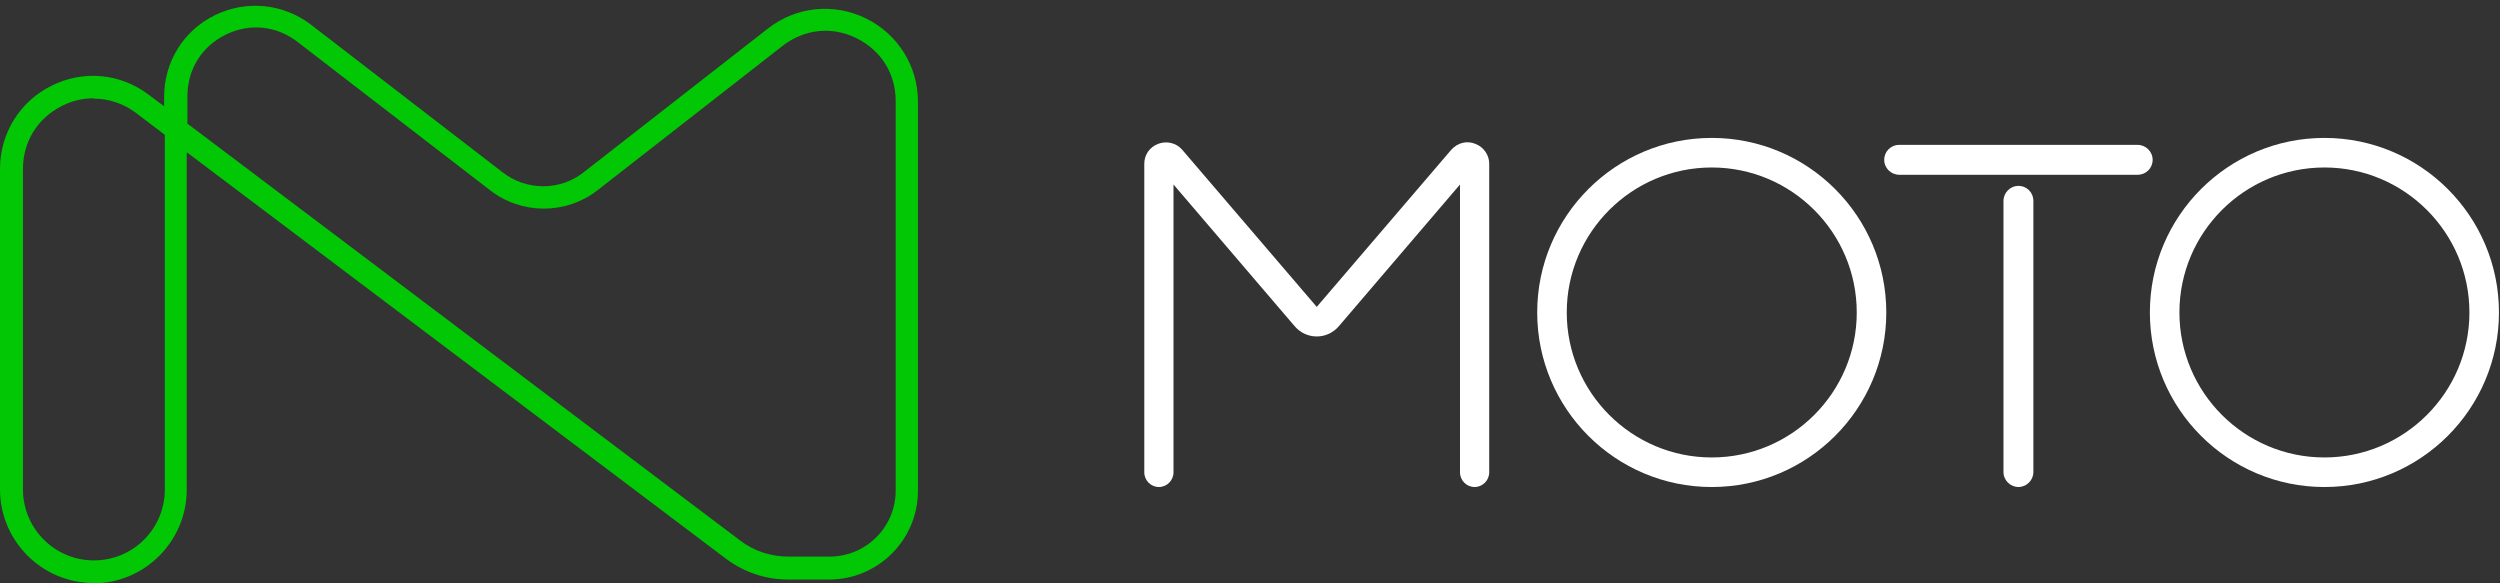 <svg width="120" height="28" viewBox="0 0 120 28" fill="none" xmlns="http://www.w3.org/2000/svg">
<rect x="0" y="0" width="120" height="28" fill="#333333" stroke="none"/>
<g clip-path="url(#clip0_73_791)">
<path d="M70.781 23.377C70.397 23.377 70.08 23.059 70.08 22.675V8.856L64.272 15.649C64.005 15.966 63.621 16.15 63.204 16.15C62.787 16.15 62.403 15.966 62.136 15.649L56.328 8.856V22.675C56.328 23.059 56.011 23.377 55.627 23.377C55.243 23.377 54.926 23.059 54.926 22.675V7.855C54.926 7.421 55.193 7.054 55.593 6.904C55.994 6.753 56.461 6.854 56.745 7.187L63.204 14.731L69.663 7.187C69.963 6.854 70.414 6.737 70.814 6.904C71.215 7.054 71.482 7.438 71.482 7.855V22.675C71.482 23.059 71.165 23.377 70.781 23.377Z" fill="white"/>
<path d="M82.164 23.377C77.541 23.377 73.786 19.622 73.786 14.998C73.786 10.375 77.541 6.62 82.164 6.62C86.787 6.62 90.542 10.375 90.542 14.998C90.542 19.622 86.787 23.377 82.164 23.377ZM82.164 8.039C78.325 8.039 75.204 11.16 75.204 14.998C75.204 18.837 78.325 21.958 82.164 21.958C86.003 21.958 89.124 18.837 89.124 14.998C89.124 11.16 86.003 8.039 82.164 8.039Z" fill="white"/>
<path d="M111.572 23.377C106.949 23.377 103.194 19.622 103.194 14.998C103.194 10.375 106.949 6.62 111.572 6.62C116.195 6.62 119.95 10.375 119.95 14.998C119.95 19.622 116.195 23.377 111.572 23.377ZM111.572 8.039C107.733 8.039 104.612 11.16 104.612 14.998C104.612 18.837 107.733 21.958 111.572 21.958C115.411 21.958 118.532 18.837 118.532 14.998C118.532 11.16 115.411 8.039 111.572 8.039Z" fill="white"/>
<path d="M102.609 8.389H91.16C90.776 8.389 90.442 8.072 90.442 7.672C90.442 7.271 90.76 6.954 91.16 6.954H102.609C102.993 6.954 103.327 7.271 103.327 7.672C103.327 8.072 103.01 8.389 102.609 8.389Z" fill="white"/>
<path d="M96.885 23.376C96.501 23.376 96.167 23.059 96.167 22.659V9.641C96.167 9.257 96.484 8.923 96.885 8.923C97.285 8.923 97.602 9.24 97.602 9.641V22.659C97.602 23.043 97.285 23.376 96.885 23.376Z" fill="white"/>
<path d="M4.49 27.984C2.019 27.984 0 25.965 0 23.495V8.107C0 6.404 0.951 4.869 2.47 4.118C3.989 3.35 5.791 3.517 7.143 4.552L7.878 5.102V4.652C7.878 2.966 8.812 1.464 10.314 0.73C11.816 -0.005 13.585 0.162 14.921 1.18L24.15 8.29C25.285 9.158 26.871 9.158 27.989 8.29L36.868 1.364C38.22 0.312 40.022 0.129 41.558 0.88C43.093 1.631 44.061 3.166 44.061 4.869V23.561C44.061 25.915 42.142 27.817 39.805 27.817H37.819C36.751 27.817 35.716 27.467 34.865 26.832L8.962 7.305V23.511C8.962 25.981 6.943 28.001 4.473 28.001L4.49 27.984ZM4.49 4.718C3.972 4.718 3.455 4.835 2.971 5.086C1.803 5.67 1.102 6.805 1.102 8.107V23.495C1.102 25.364 2.62 26.899 4.506 26.899C6.392 26.899 7.911 25.381 7.911 23.495V6.471L6.526 5.419C5.925 4.969 5.224 4.735 4.506 4.735L4.49 4.718ZM8.979 5.92L35.533 25.948C36.184 26.449 37.001 26.716 37.836 26.716H39.822C41.574 26.716 42.993 25.297 42.993 23.545V4.852C42.993 3.534 42.292 2.415 41.107 1.831C39.922 1.247 38.604 1.397 37.569 2.198L28.69 9.125C27.171 10.31 25.035 10.31 23.516 9.125L14.287 2.015C13.268 1.23 11.983 1.097 10.832 1.664C9.68 2.232 8.996 3.333 8.996 4.618V5.887L8.979 5.92Z" fill="#01C705"/>
</g>
<defs>
<clipPath id="clip0_73_791">
<rect width="120" height="27.723" fill="white" transform="translate(0 0.277)"/>
</clipPath>
</defs>
</svg>
